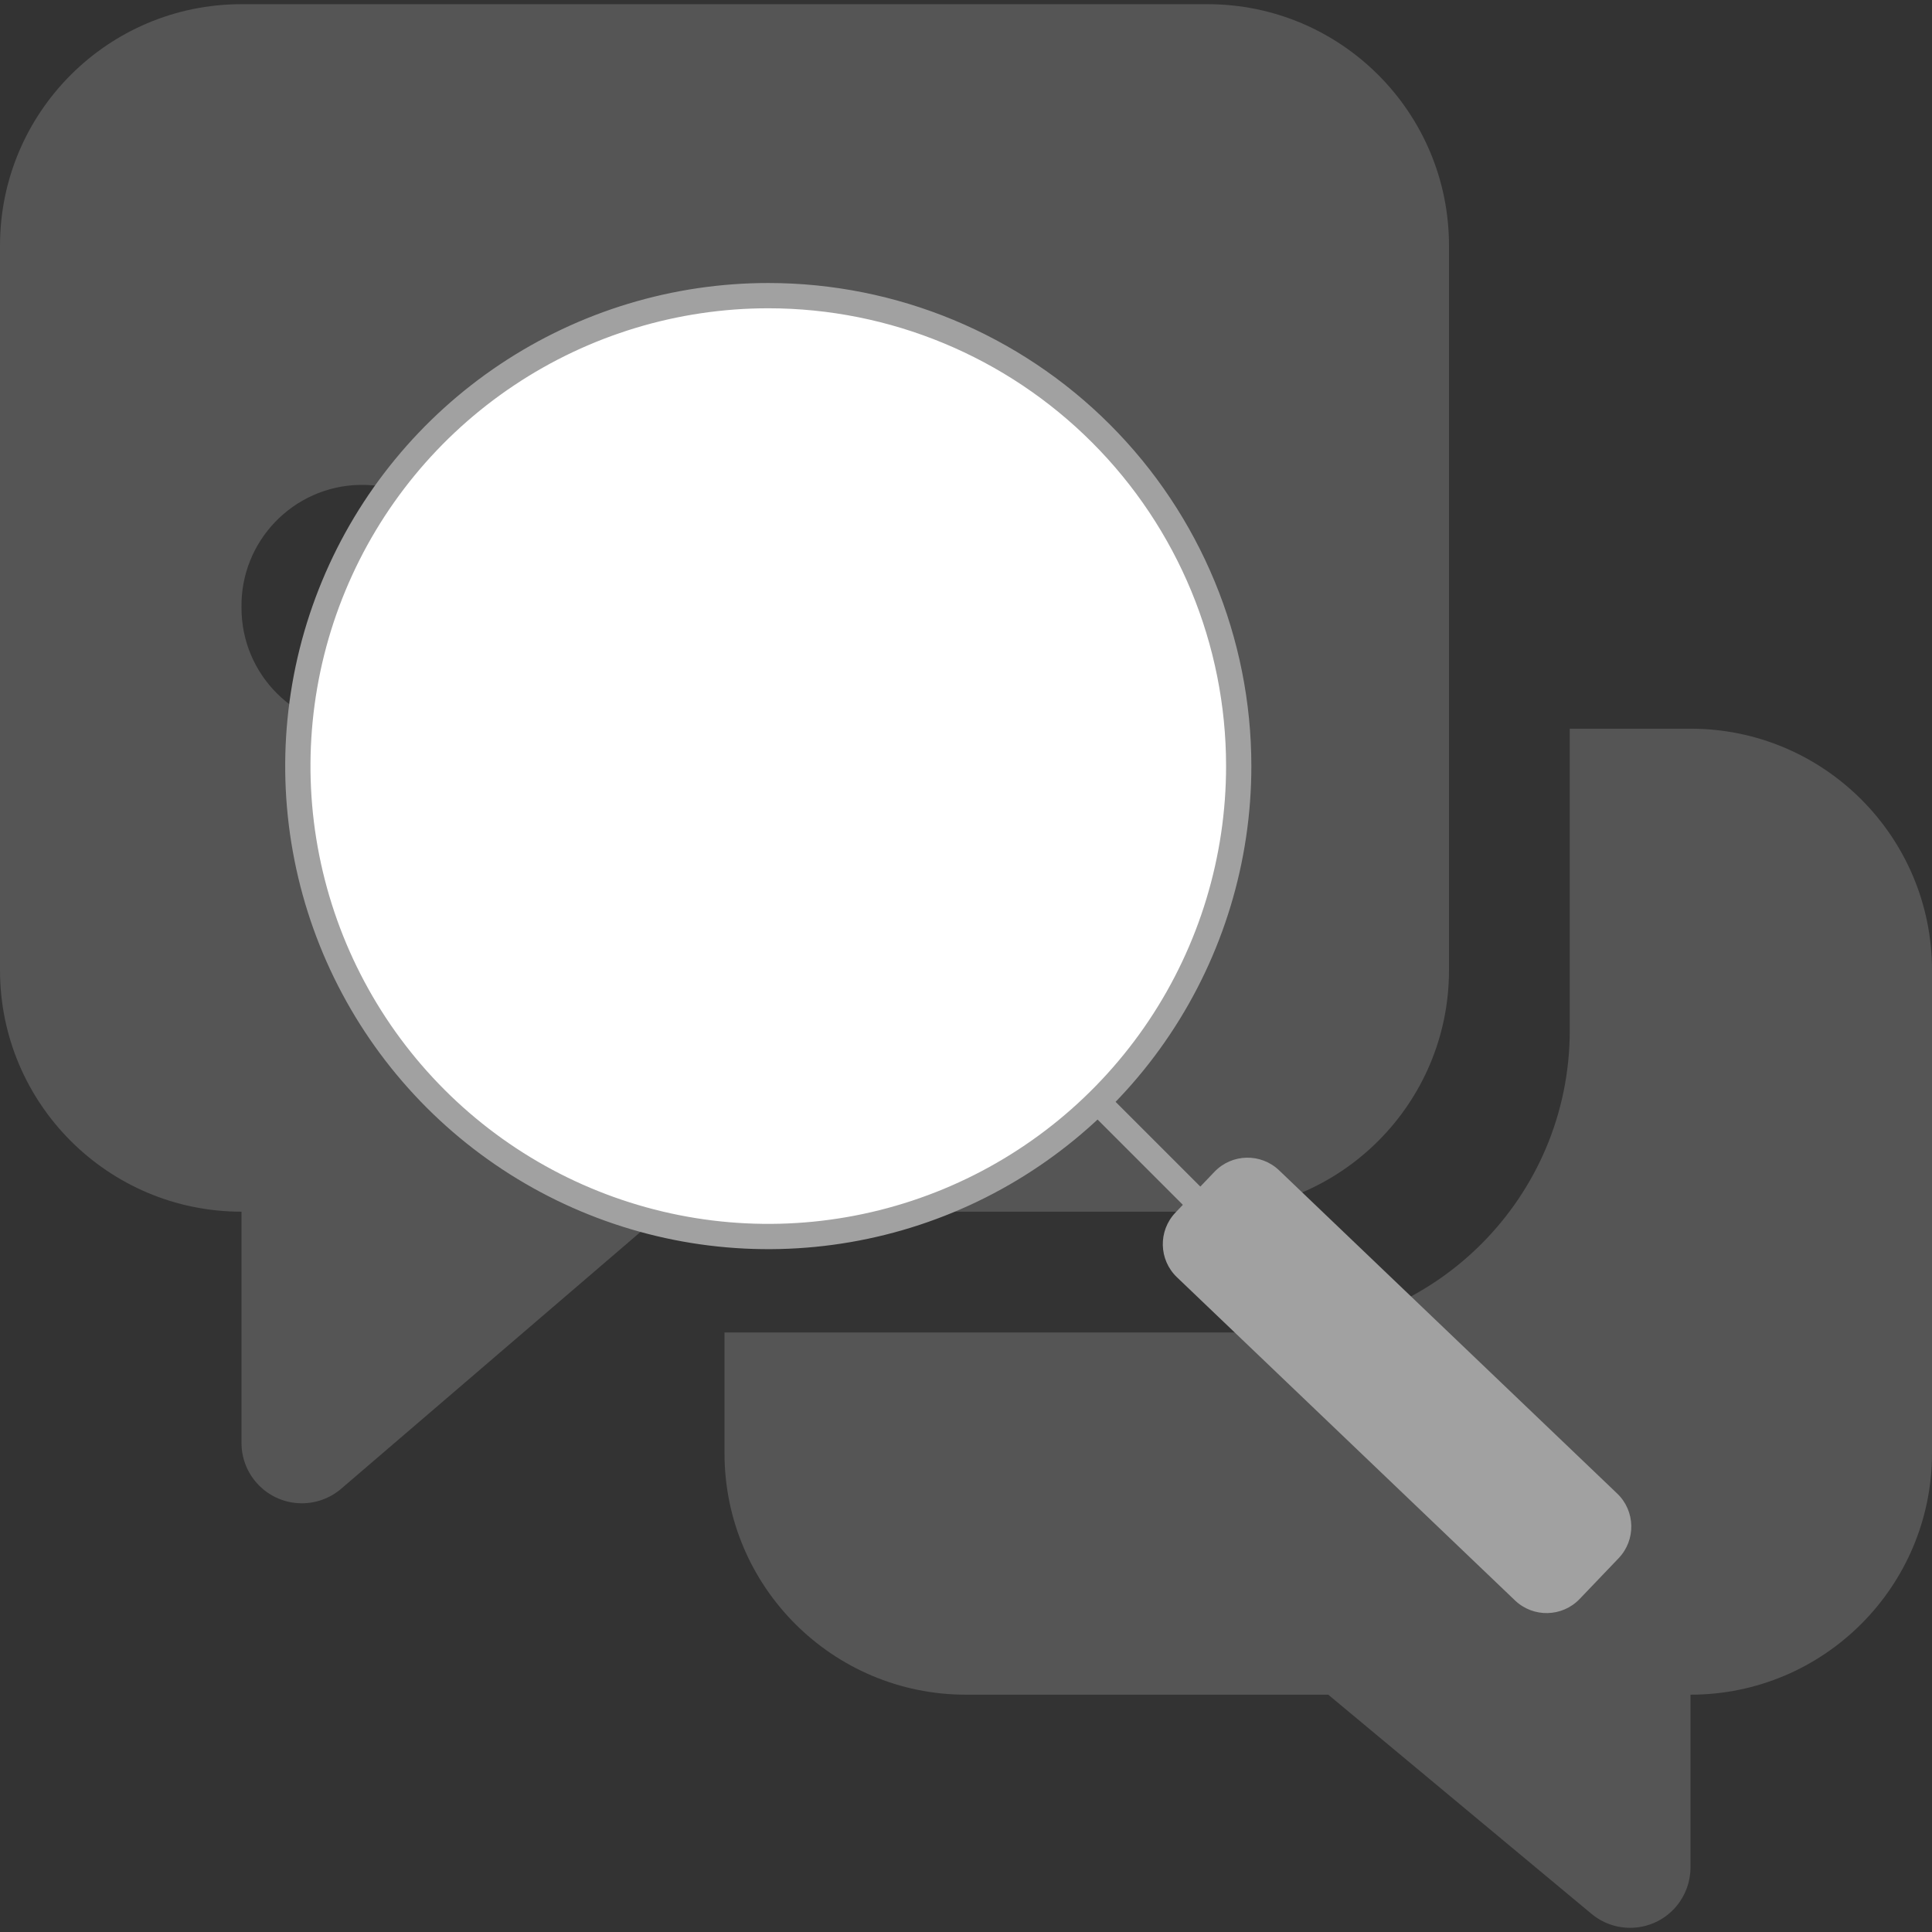 <svg xmlns="http://www.w3.org/2000/svg" width="120" height="120" viewBox="0 0 120 120" fill="none">
  <rect x="0" y="0" width="120" height="120" fill="#333333" stroke="none"/>
  <g clip-path="url(#clip0_13442_134983)">
    <path opacity="0.2" d="M105 45.26H97.5V64.01C97.5 74.364 89.104 82.76 78.75 82.76H45V90.26C45 98.543 51.716 105.26 60 105.26H82.5L98.85 118.872C100.44 120.196 102.806 119.982 104.13 118.392C104.692 117.717 105 116.866 105 115.985V105.26C113.284 105.26 120 98.543 120 90.26V60.26C120 51.976 113.284 45.26 105 45.26Z" fill="#DCDCDC"/>
    <path opacity="0.2" d="M75 0.26H15C6.716 0.26 0 6.976 0 15.26V60.26C0 68.543 6.716 75.26 15 75.26V89.622C15 91.692 16.68 93.372 18.75 93.372C19.642 93.372 20.509 93.053 21.188 92.472L41.25 75.26H75C83.284 75.26 90 68.543 90 60.26V15.26C90 6.976 83.284 0.26 75 0.26ZM27.788 43.047C27.457 43.411 27.079 43.726 26.663 43.985C26.258 44.258 25.834 44.498 25.387 44.697C24.922 44.87 24.446 45.008 23.962 45.11C23.483 45.215 22.991 45.264 22.5 45.26C18.356 45.26 15 41.904 15 37.76C14.921 33.62 18.214 30.196 22.354 30.117C22.894 30.106 23.434 30.155 23.962 30.26C24.446 30.361 24.922 30.5 25.387 30.672C25.841 30.86 26.269 31.096 26.663 31.385C27.071 31.643 27.446 31.944 27.788 32.285C29.242 33.732 30.041 35.709 30 37.76C29.992 39.747 29.198 41.648 27.788 43.047ZM50.288 43.047C48.889 44.457 46.987 45.252 45 45.26C44.513 45.316 44.025 45.316 43.538 45.26C43.054 45.158 42.578 45.02 42.112 44.847C41.666 44.648 41.242 44.408 40.837 44.135C40.417 43.865 40.028 43.553 39.675 43.197C38.242 41.754 37.459 39.792 37.5 37.76C37.444 37.272 37.444 36.785 37.5 36.297C37.601 35.813 37.74 35.337 37.913 34.872C38.1 34.419 38.336 33.991 38.625 33.597C38.891 33.185 39.195 32.795 39.525 32.435C39.885 32.105 40.275 31.801 40.688 31.535C41.081 31.246 41.509 31.01 41.962 30.822C42.472 30.59 42.998 30.402 43.538 30.26C47.599 29.45 51.547 32.09 52.358 36.151C52.462 36.68 52.511 37.22 52.5 37.76C52.5 39.74 51.72 41.641 50.325 43.047H50.288ZM72.787 43.047C72.457 43.411 72.079 43.726 71.662 43.985C71.257 44.258 70.834 44.498 70.388 44.697C69.922 44.87 69.446 45.008 68.963 45.11C68.483 45.215 67.991 45.264 67.5 45.26C63.356 45.26 60 41.904 60 37.76C59.921 33.62 63.214 30.196 67.354 30.117C67.894 30.106 68.434 30.155 68.963 30.26C69.446 30.361 69.922 30.5 70.388 30.672C70.841 30.86 71.269 31.096 71.662 31.385C72.071 31.643 72.446 31.944 72.787 32.285C74.243 33.732 75.041 35.709 75 37.76C74.993 39.747 74.198 41.648 72.787 43.047Z" fill="#DCDCDC"/>
    <path d="M47.735 18.363C41.955 18.36 36.304 20.071 31.497 23.28C26.69 26.489 22.942 31.051 20.728 36.39C18.514 41.729 17.933 47.605 19.059 53.274C20.185 58.943 22.966 64.151 27.052 68.239C31.138 72.327 36.344 75.111 42.013 76.24C47.681 77.369 53.557 76.791 58.898 74.58C64.238 72.369 68.802 68.624 72.013 63.818C75.225 59.013 76.939 53.363 76.939 47.583C76.939 39.836 73.863 32.406 68.386 26.927C62.91 21.448 55.482 18.367 47.735 18.363Z" fill="white" stroke="#A1A1A1" stroke-width="1.57" stroke-linecap="round" stroke-linejoin="round"/>
    <path d="M68.523 68.779L76.311 76.567" stroke="#A1A1A1" stroke-width="1.57" stroke-linecap="round" stroke-linejoin="round"/>
    <path d="M75.431 72.784L73.011 75.314C71.927 76.449 71.967 78.248 73.102 79.332L94.098 99.404C95.233 100.489 97.032 100.448 98.116 99.314L100.536 96.783C101.62 95.648 101.58 93.849 100.445 92.765L79.449 72.693C78.314 71.608 76.515 71.649 75.431 72.784Z" fill="#A1A1A1"/>
  </g>
  <defs>
    <clipPath id="clip0_13442_134983">
      <rect width="120" height="120" fill="white"/>
    </clipPath>
  </defs>
</svg>
